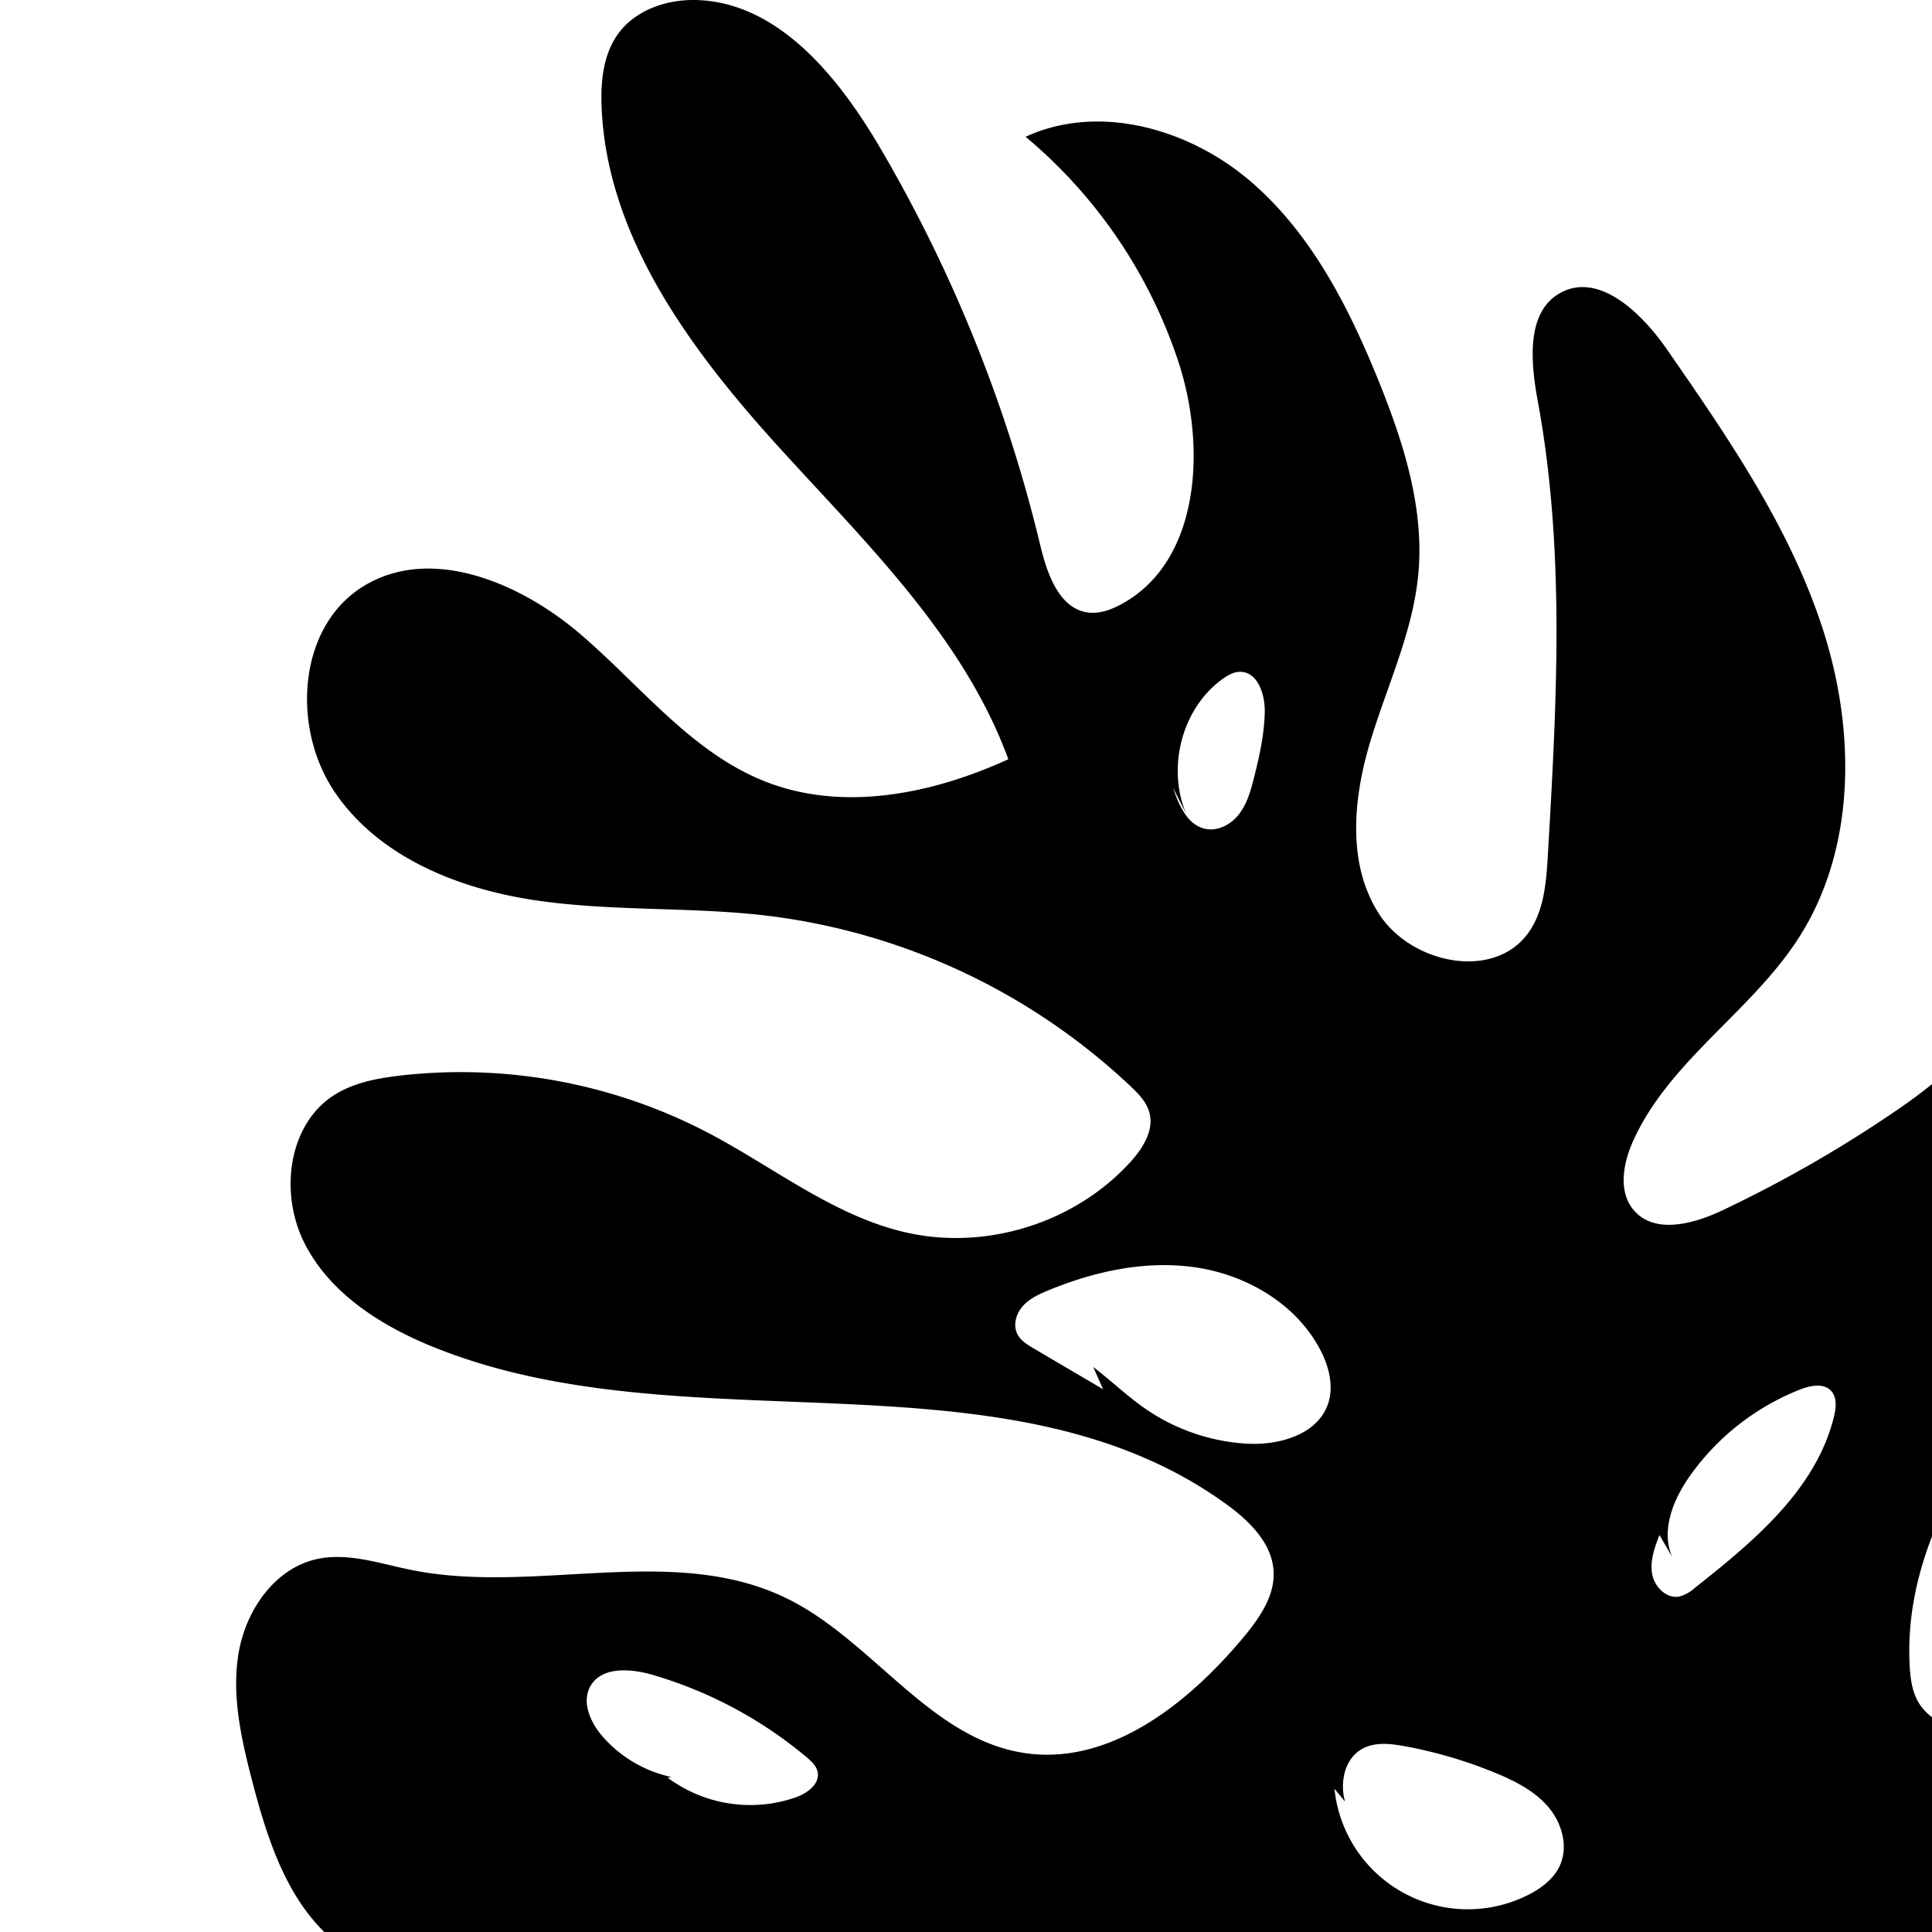 <svg xmlns="http://www.w3.org/2000/svg" id="e164badb-9936-445f-8689-b787a041b19e" data-name="Layer 1" width="645" height="645" viewBox="0 0 645 645"><path d="M30.261,645H567V573.27a16.908,16.908,0,0,1-4.419-4.763c-2.176-3.588-2.766-7.896-3.012-12.078-.878-14.931,2.044-29.577,7.431-43.468V361.93c-3.853,3.135-7.875,6.059-11.877,8.796a426.789,426.789,0,0,1-58.107,33.355c-9.574,4.536-22.557,8.083-29.534.002-5.325-6.168-3.624-15.67-.309-23.067,12.033-26.857,39.572-43.27,55.414-68.035,19.121-29.89,18.93-69.118,7.922-103.08-11.009-33.955-31.628-63.86-51.965-93.21-8.444-12.187-22.655-25.976-35.565-18.933-11.594,6.321-9.98,23.197-7.57,36.28,9.184,49.788,6.286,100.845,3.353,151.311-.532,9.183-1.263,18.937-6.694,26.314-11.607,15.77-38.969,10.04-49.663-6.524-10.69-16.563-8.67-38.275-3.073-57.092,5.593-18.818,14.376-36.907,16.179-56.486,2.032-22.033-4.978-43.928-13.3-64.491-10.07-24.889-22.758-49.672-43.254-66.981C318.464,42.782,288.571,34.477,264.4,45.672a165.341,165.341,0,0,1,51.1,75.382c9.4,28.874,6.994,67.075-19.741,80.976-3.226,1.676-6.838,2.927-10.454,2.466-9.644-1.228-13.693-12.797-15.968-22.296A487.729,487.729,0,0,0,215.977,49.591C202.037,25.8,181.909.782,154.507.015c-9.951-.28-20.472,3.332-26.25,11.425-4.904,6.873-5.757,15.863-5.41,24.34,1.77,43.395,29.779,81.108,59.011,113.312,29.233,32.2,61.842,63.53,76.772,104.386-25.418,11.616-55.25,17.719-81.353,7.355-24.604-9.765-41.594-32.149-61.789-49.352s-50.019-29.583-72.364-15.635C21.24,209.508,19.246,243.378,33.991,264.797c14.741,21.418,41.046,31.939,66.641,35.749,25.593,3.811,51.679,2.112,77.367,5.145A214.739,214.739,0,0,1,299.425,362.637c2.648,2.507,5.338,5.258,6.296,8.776,1.608,5.919-2.141,11.878-6.222,16.398-18.342,20.307-47.886,29.692-74.67,23.724-24.223-5.398-44.364-21.773-66.386-33.328a178.282,178.282,0,0,0-103.198-19.082c-7.616.911-15.39,2.404-21.824,6.555-15.472,9.986-18.122,33.165-9.616,49.663,8.504,16.499,25.259,27.159,42.389,34.155,84.648,34.595,191.332-1.089,265.392,52.815,7.563,5.505,15.074,12.877,15.6,22.21.477,8.444-4.907,15.95-10.309,22.401-18.61,22.227-44.981,42.968-73.644,38.197-30.998-5.159-49.996-37.336-78.216-51.319-38.145-18.901-84.148-1.243-125.783-9.686-10.449-2.115-21.1-5.902-31.479-3.604C13.729,523.619,4.139,537.493,1.69,551.706s.84,28.779,4.478,42.779C10.912,612.76,16.971,631.924,30.261,645ZM476.005,512.462l4.228,7.263c-3.813-8.871.404-19.166,5.989-27.062a81.841,81.841,0,0,1,36.77-28.782c3.387-1.32,7.727-2.231,10.247.377,2.097,2.175,1.764,5.67,1.049,8.61-5.901,24.344-26.802,41.718-46.488,57.263a12.585,12.585,0,0,1-5.1,2.864c-4.354.87-8.411-3.259-9.151-7.628C472.807,520.997,474.421,516.606,476.005,512.462Zm-99.04,71.286c4.161-2.211,9.2-1.643,13.831-.801a150.275,150.275,0,0,1,30.54,8.982c6.5,2.688,12.994,5.976,17.555,11.325,4.559,5.347,6.788,13.199,3.856,19.595-2.061,4.501-6.3,7.648-10.733,9.853A44.737,44.737,0,0,1,367.517,597.18l3.524,4.291C369.19,594.882,370.978,586.921,376.965,583.748Zm-46.78-357.092c1.83-1.31,3.926-2.481,6.191-2.362,5.624.301,7.971,7.651,7.867,13.361-.133,7.358-1.735,14.56-3.509,21.652-1.11,4.443-2.353,8.993-5.13,12.562-2.774,3.575-7.479,5.965-11.874,4.681-5.565-1.63-8.231-7.979-10.125-13.544l4.368,8.594C311.438,255.89,316.771,236.268,330.185,226.656Zm7.952,255.312a66.635,66.635,0,0,1-33.715-11.623c-6.132-4.231-11.514-9.46-17.448-13.969l3.288,7.43q-11.605-6.832-23.21-13.664c-2.079-1.227-4.268-2.563-5.38-4.71-1.558-3.018-.463-6.861,1.782-9.379,2.243-2.516,5.408-3.979,8.521-5.262,15.626-6.444,32.789-10.171,49.547-7.617s33.007,12.079,41.057,27.093c3.015,5.624,4.83,12.36,2.793,18.381C361.878,478.974,349.012,482.606,338.137,481.967ZM119.075,562.984c3.689-6.618,13.314-5.994,20.613-3.882a141.783,141.783,0,0,1,51.588,27.54c1.608,1.349,3.28,2.892,3.69,4.949.794,3.995-3.43,7.05-7.223,8.429a46.247,46.247,0,0,1-42.872-6.554l1.349-.194a42.386,42.386,0,0,1-22.998-13.485C119.163,575.146,116.094,568.33,119.075,562.984Z" transform="translate(78)" style="fill-rule:evenodd"></path><rect width="645" height="645" style="fill:none"></rect></svg>